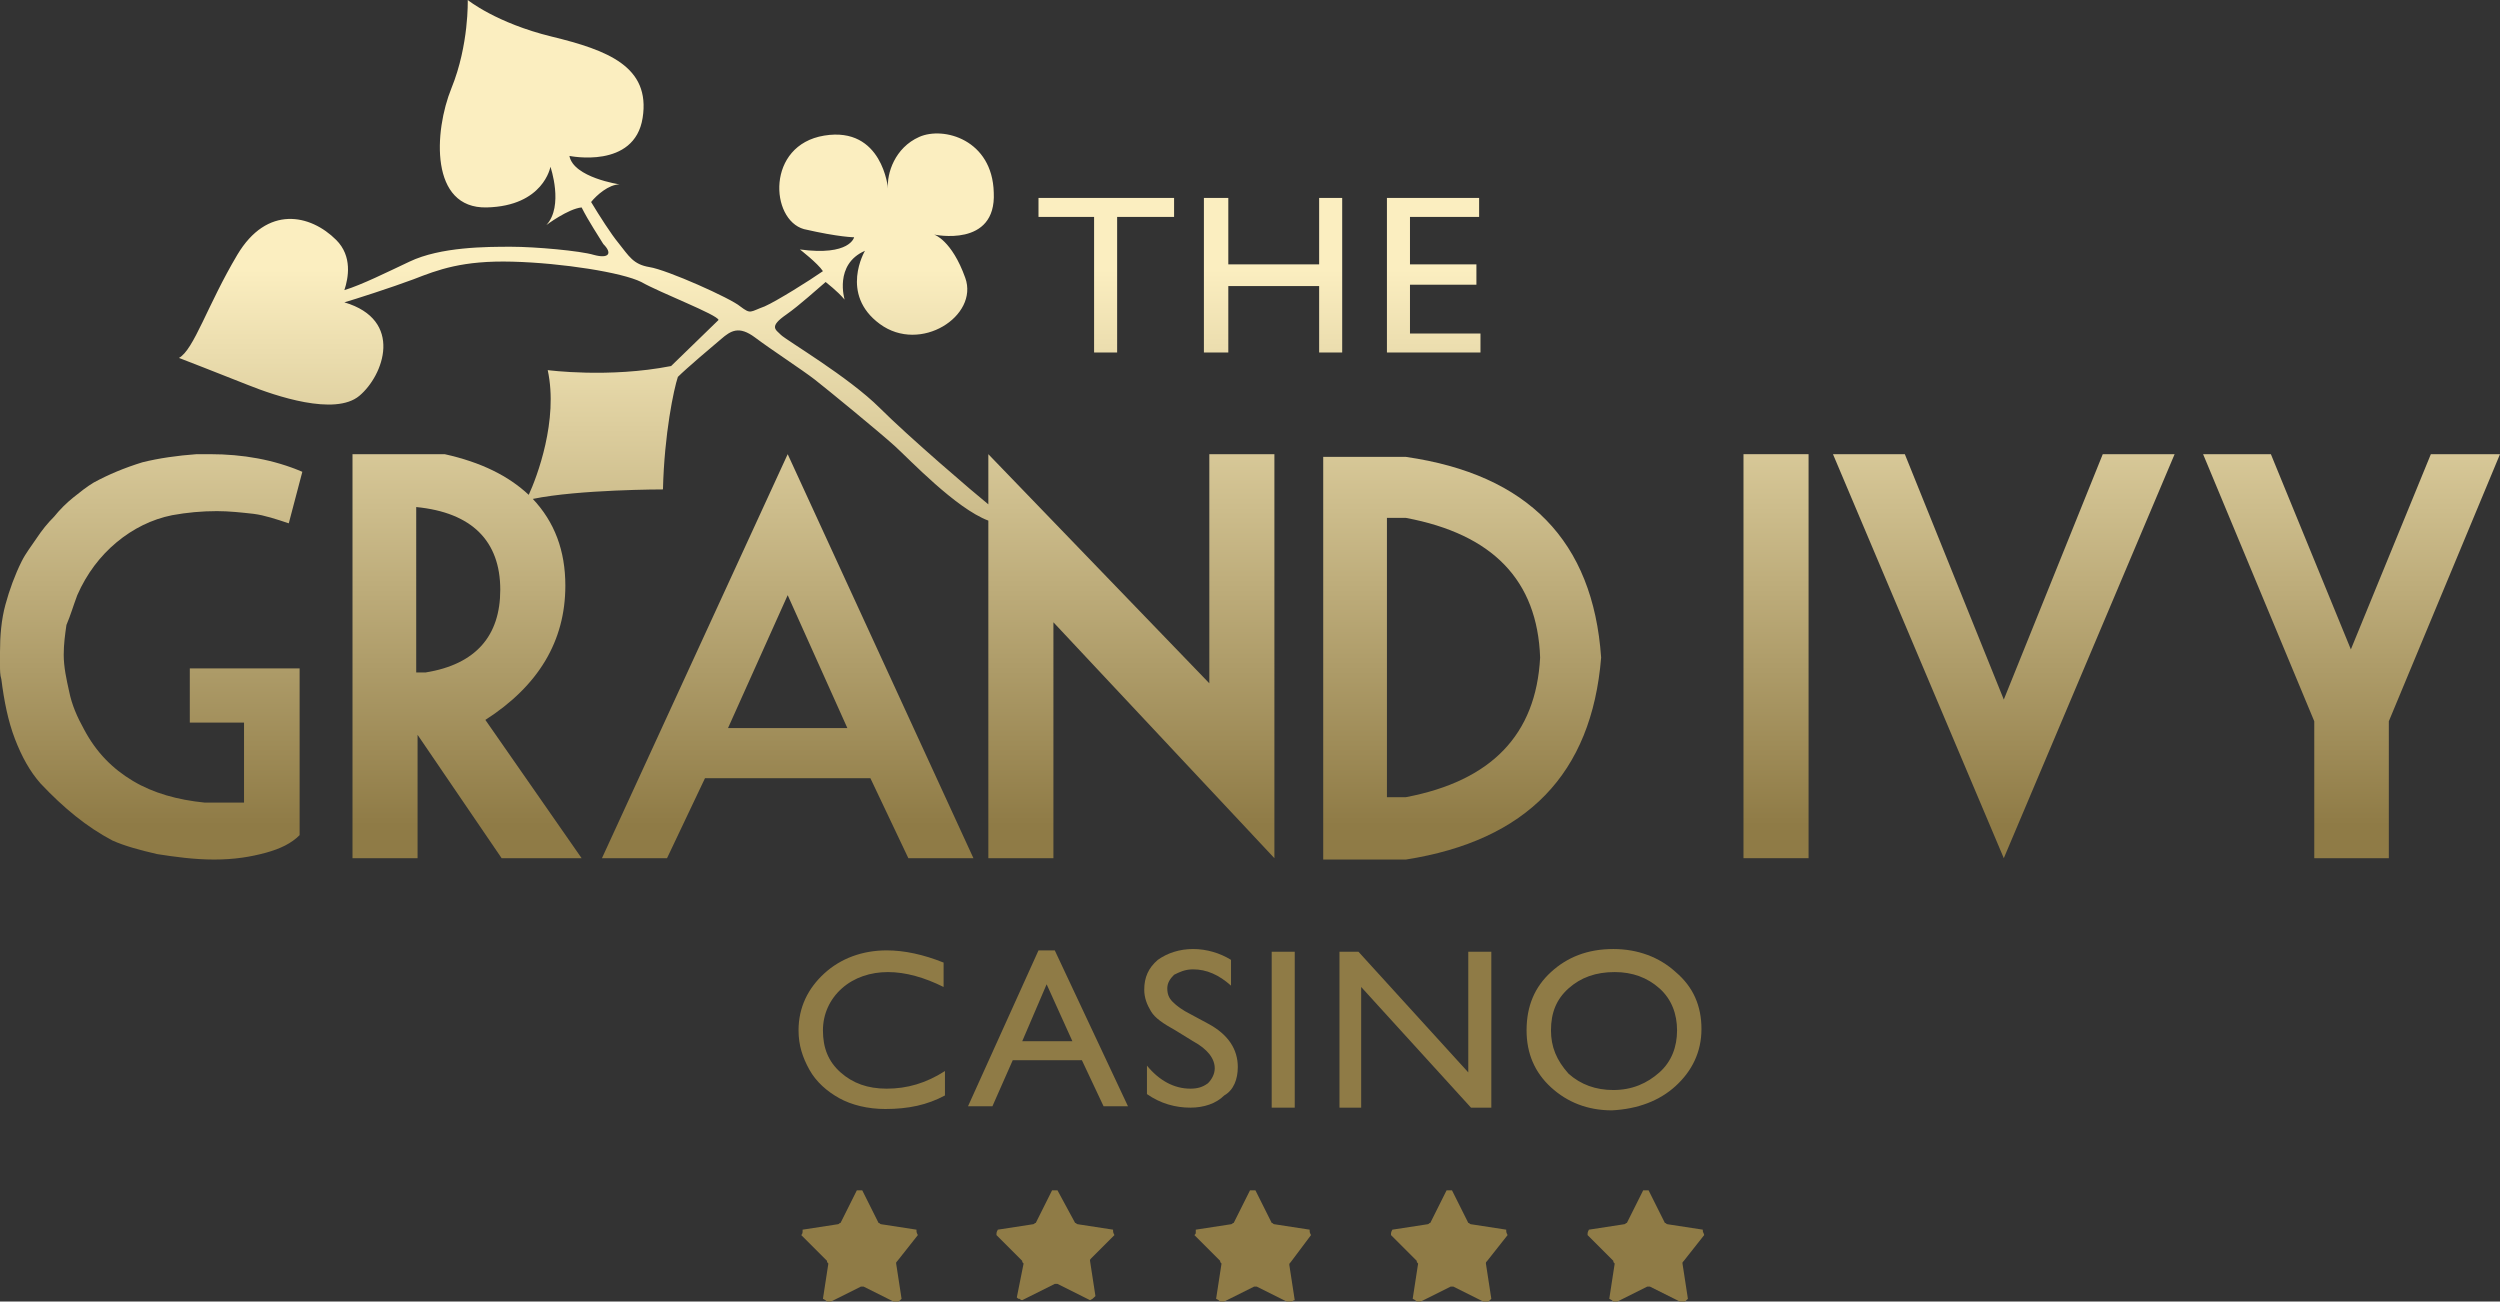 <?xml version="1.0" encoding="utf-8"?>
<!-- Generator: Adobe Illustrator 23.0.3, SVG Export Plug-In . SVG Version: 6.00 Build 0)  -->
<svg version="1.1" id="Layer_1" xmlns="http://www.w3.org/2000/svg" xmlns:xlink="http://www.w3.org/1999/xlink" x="0px" y="0px"
	 viewBox="0 0 184.4 96" style="enable-background:new 0 0 184.4 96;" xml:space="preserve">
<rect x="0" y="0" width="184.4" height="96" fill="#333333" stroke="none"/>
<style type="text/css">
	.st0{fill:url(#SVGID_1_);}
	.st1{fill:url(#SVGID_2_);}
	.st2{fill:url(#SVGID_3_);}
	.st3{fill:url(#SVGID_4_);}
	.st4{fill:url(#SVGID_5_);}
	.st5{fill:url(#SVGID_6_);}
	.st6{fill:url(#SVGID_7_);}
	.st7{fill:url(#SVGID_8_);}
	.st8{fill:url(#SVGID_9_);}
	.st9{fill:url(#SVGID_10_);}
	.st10{fill:url(#SVGID_11_);}
	.st11{fill:url(#SVGID_12_);}
	.st12{fill:url(#SVGID_13_);}
	.st13{fill:url(#SVGID_14_);}
	.st14{fill:url(#SVGID_15_);}
	.st15{fill:url(#SVGID_16_);}
	.st16{fill:url(#SVGID_17_);}
	.st17{fill:url(#SVGID_18_);}
	.st18{fill:url(#SVGID_19_);}
	.st19{fill:url(#SVGID_20_);}
	.st20{fill:url(#SVGID_21_);}
</style>
<g>
	<linearGradient id="SVGID_1_" gradientUnits="userSpaceOnUse" x1="58.145" y1="-2.728484e-12" x2="58.145" y2="100.285">
		<stop  offset="0.198" style="stop-color:#FBEEC0"/>
		<stop  offset="0.607" style="stop-color:#8F7B46"/>
	</linearGradient>
	<path class="st0" d="M67,63.3h4.8L58.1,33.5L44.4,63.3h4.8l2.8-5.9h12.2L67,63.3z M53.7,53.7l4.4-9.8l4.4,9.8H53.7z"/>
	<linearGradient id="SVGID_2_" gradientUnits="userSpaceOnUse" x1="77.83" y1="-4.547474e-12" x2="77.83" y2="100.285">
		<stop  offset="0.198" style="stop-color:#FBEEC0"/>
		<stop  offset="0.607" style="stop-color:#8F7B46"/>
	</linearGradient>
	<path class="st1" d="M82.2,91.1c-0.1-0.2-0.1-0.2-0.1-0.4l-2.6-0.4c-0.1,0-0.1-0.1-0.2-0.1L78,87.8c-0.2,0-0.2,0-0.4,0l-1.2,2.4
		c-0.1,0-0.1,0.1-0.2,0.1l-2.6,0.4c-0.1,0.2-0.1,0.2-0.1,0.4l1.9,1.9c0,0.1,0,0.1,0.1,0.2L75,95.7c0.1,0.1,0.1,0.1,0.2,0.1
		c0,0,0.1,0.1,0.2,0.1h0l2.4-1.2c0.1,0,0.1,0,0.2,0l2.4,1.2c0.2-0.1,0.2-0.1,0.4-0.3l-0.4-2.6c0-0.1,0-0.1,0.1-0.2L82.2,91.1z"/>
	<linearGradient id="SVGID_3_" gradientUnits="userSpaceOnUse" x1="64.261" y1="-2.728484e-12" x2="64.261" y2="100.285">
		<stop  offset="0.198" style="stop-color:#FBEEC0"/>
		<stop  offset="0.607" style="stop-color:#8F7B46"/>
	</linearGradient>
	<path class="st2" d="M62,79.1c-0.9-0.8-1.3-1.8-1.3-3.1c0-1.2,0.5-2.3,1.4-3.1c0.9-0.8,2.1-1.2,3.4-1.2c1.3,0,2.7,0.4,4.1,1.1V71
		c-1.5-0.6-2.9-0.9-4.2-0.9c-1.8,0-3.4,0.6-4.6,1.7c-1.2,1.1-1.9,2.5-1.9,4.2c0,1.1,0.3,2,0.8,2.9c0.5,0.9,1.3,1.6,2.2,2.1
		c0.9,0.5,2.1,0.8,3.4,0.8c1.7,0,3.1-0.3,4.4-1V79c-1.4,0.9-2.8,1.3-4.3,1.3C64,80.3,62.9,79.9,62,79.1z"/>
	<linearGradient id="SVGID_4_" gradientUnits="userSpaceOnUse" x1="63.328" y1="-2.728484e-12" x2="63.328" y2="100.285">
		<stop  offset="0.198" style="stop-color:#FBEEC0"/>
		<stop  offset="0.607" style="stop-color:#8F7B46"/>
	</linearGradient>
	<path class="st3" d="M67.7,91.1c-0.1-0.2-0.1-0.2-0.1-0.4l-2.6-0.4c-0.1,0-0.1-0.1-0.2-0.1l-1.2-2.4c-0.2,0-0.2,0-0.4,0l-1.2,2.4
		c-0.1,0-0.1,0.1-0.2,0.1l-2.6,0.4c0,0,0,0.1,0,0.1c0,0.1,0,0.2-0.1,0.3l1.9,1.9c0,0.1,0,0.1,0.1,0.2l-0.4,2.6
		c0.2,0.1,0.2,0.1,0.4,0.3l2.4-1.2c0.1,0,0.1,0,0.2,0l2.4,1.2c0.2-0.1,0.2-0.1,0.4-0.3l-0.4-2.6c0-0.1,0-0.1,0.1-0.2L67.7,91.1z"/>
	<linearGradient id="SVGID_5_" gradientUnits="userSpaceOnUse" x1="94.664" y1="-6.366463e-12" x2="94.664" y2="100.285">
		<stop  offset="0.198" style="stop-color:#FBEEC0"/>
		<stop  offset="0.607" style="stop-color:#8F7B46"/>
	</linearGradient>
	<rect x="93.8" y="70.2" class="st4" width="1.7" height="11.5"/>
	<linearGradient id="SVGID_6_" gradientUnits="userSpaceOnUse" x1="81.619" y1="-4.547474e-12" x2="81.619" y2="100.285">
		<stop  offset="0.198" style="stop-color:#FBEEC0"/>
		<stop  offset="0.607" style="stop-color:#8F7B46"/>
	</linearGradient>
	<polygon class="st5" points="80.7,26 82.4,26 82.4,16 86.6,16 86.6,14.6 76.6,14.6 76.6,16 80.7,16 	"/>
	<linearGradient id="SVGID_7_" gradientUnits="userSpaceOnUse" x1="105.755" y1="-7.275958e-12" x2="105.755" y2="100.285">
		<stop  offset="0.198" style="stop-color:#FBEEC0"/>
		<stop  offset="0.607" style="stop-color:#8F7B46"/>
	</linearGradient>
	<polygon class="st6" points="109.2,24.6 104,24.6 104,21 108.9,21 108.9,19.5 104,19.5 104,16 109.1,16 109.1,14.6 102.3,14.6 
		102.3,26 109.2,26 	"/>
	<linearGradient id="SVGID_8_" gradientUnits="userSpaceOnUse" x1="11.125" y1="2.728484e-12" x2="11.125" y2="100.285">
		<stop  offset="0.198" style="stop-color:#FBEEC0"/>
		<stop  offset="0.607" style="stop-color:#8F7B46"/>
	</linearGradient>
	<path class="st7" d="M5.7,43.9C6.4,42.3,7.4,41,8.6,40c1.2-1,2.6-1.7,4.1-2c1.1-0.2,2.2-0.3,3.3-0.3c0.9,0,1.8,0.1,2.7,0.2
		c0.8,0.1,1.7,0.4,2.6,0.7l1-3.8c-2.1-0.9-4.4-1.3-6.8-1.3h-0.5c-0.2,0-0.3,0-0.5,0c-1.4,0.1-2.8,0.3-4,0.6C9.2,34.5,8,35,6.9,35.6
		c-0.5,0.3-1,0.7-1.5,1.1c-0.5,0.4-1,0.9-1.4,1.4c-0.5,0.5-0.9,1-1.3,1.6c-0.4,0.6-0.8,1.1-1.1,1.7c-0.5,1-0.9,2.1-1.2,3.2
		C0.1,45.7,0,46.9,0,48.1c0,0.3,0,0.6,0,1c0,0.3,0,0.7,0.1,1c0.2,1.6,0.5,3.1,1,4.4c0.5,1.3,1.1,2.4,1.9,3.3C4.7,59.6,6.4,61,8.3,62
		c0.9,0.4,2,0.7,3.3,1c1.3,0.2,2.7,0.4,4.2,0.4c1.5,0,2.7-0.2,3.8-0.5c1.1-0.3,1.9-0.7,2.5-1.3V49.3H14v4h4v5.9l-2.9,0
		c-2-0.2-3.8-0.7-5.3-1.6c-1.5-0.9-2.7-2.1-3.6-3.8c-0.5-0.9-0.9-1.8-1.1-2.8c-0.2-0.9-0.4-1.8-0.4-2.7c0-0.8,0.1-1.5,0.2-2.2
		C5.2,45.4,5.4,44.7,5.7,43.9z"/>
	<linearGradient id="SVGID_9_" gradientUnits="userSpaceOnUse" x1="53.525" y1="-1.818989e-12" x2="53.525" y2="100.285">
		<stop  offset="0.198" style="stop-color:#FBEEC0"/>
		<stop  offset="0.607" style="stop-color:#8F7B46"/>
	</linearGradient>
	<path class="st8" d="M41.7,43.2c0-2.6-0.8-4.7-2.4-6.4c3.4-0.7,9.6-0.7,9.6-0.7c0.1-4.1,0.8-7.4,1.1-8.3c0.6-0.6,2.6-2.3,3.2-2.8
		c0.7-0.6,1.3-1,2.5-0.1s3.5,2.4,4.4,3.1c0.9,0.7,4.8,3.9,5.9,4.9c1.1,1,4.5,4.6,6.9,5.5v24.9h4.8V45.9l16.3,17.4V33.5h-4.8v16.9
		L72.9,33.5v3.7c-1-0.8-5.9-5-8-7.1c-2.3-2.3-6.9-5-7.3-5.4c-0.4-0.4-0.9-0.6,0.4-1.5c1-0.7,2.3-1.9,2.9-2.4
		c0.1,0.1,0.8,0.6,1.4,1.3c0,0-0.8-2.6,1.5-3.6c0,0-1.9,3.2,1.1,5.4c3,2.2,7.3-0.6,6.3-3.4s-2.3-3.2-2.3-3.2s4.6,1,4.4-3.1
		c-0.1-3.9-3.7-4.9-5.5-4.1s-2.4,2.7-2.3,3.8c0,0-0.4-4.6-4.7-3.9c-4.3,0.7-4,6.2-1.5,6.9c2.6,0.6,3.7,0.6,3.7,0.6s-0.3,1.4-4,0.9
		c0,0,1.3,1,1.7,1.6c-1,0.7-3.4,2.2-4.3,2.6c-1.1,0.4-1,0.6-1.8,0c-0.7-0.6-5.4-2.7-6.7-2.9c-1.2-0.2-1.5-0.8-2.3-1.8
		c-0.5-0.6-1.4-2-2-3c0.4-0.5,1.3-1.3,2.1-1.3c0,0-3.4-0.5-3.7-2.1c0,0,4.8,1,5.4-2.8c0.6-3.8-2.6-5-6.7-6C36.6,1.7,34.5,0,34.5,0
		s0.1,3.3-1.2,6.5c-1.3,3.2-1.6,8.9,2.6,8.8s4.7-3,4.7-3s1,2.9-0.3,4.3c0,0,1.6-1.2,2.6-1.3c0.5,1,1.3,2.2,1.6,2.7
		c0.7,0.7,0.4,1.1-0.7,0.8c-1-0.3-4.3-0.6-6.1-0.6c-1.8,0-5.2,0-7.5,1.1c-1.7,0.8-3.5,1.7-4.8,2.1c0.3-0.9,0.6-2.5-0.6-3.7
		c-1.9-1.9-5.1-2.6-7.3,1.1c-2.2,3.7-3.2,7-4.3,7.6c0,0,3.1,1.2,5.1,2c2,0.8,6.4,2.3,8.2,0.8c1.8-1.5,3.3-5.6-1.1-6.9
		c0.7-0.2,3.5-1.1,5.1-1.7c1.8-0.7,3.6-1.4,7.3-1.3c3.7,0.1,8.1,0.8,9.5,1.5c1.4,0.8,5.6,2.4,5.7,2.8L49.5,27
		c-4.6,0.9-9.1,0.3-9.1,0.3c0.8,3.7-0.8,7.9-1.4,9.2c-1.5-1.4-3.5-2.4-6.2-3H26v29.8h4.8v-9.1l6.2,9.1h5.9l-7.1-10.2
		C39.7,50.6,41.7,47.3,41.7,43.2z M31.4,49.6h-0.7V37.4c4.1,0.4,6.2,2.5,6.2,6.1C36.9,46.9,35.1,49,31.4,49.6z"/>
	<linearGradient id="SVGID_10_" gradientUnits="userSpaceOnUse" x1="147.81" y1="-1.182343e-11" x2="147.81" y2="100.285">
		<stop  offset="0.198" style="stop-color:#FBEEC0"/>
		<stop  offset="0.607" style="stop-color:#8F7B46"/>
	</linearGradient>
	<polygon class="st9" points="147.8,51.6 140.5,33.5 135.2,33.5 147.8,63.3 160.4,33.5 155.1,33.5 	"/>
	<linearGradient id="SVGID_11_" gradientUnits="userSpaceOnUse" x1="121.334" y1="-9.094947e-12" x2="121.334" y2="100.285">
		<stop  offset="0.198" style="stop-color:#FBEEC0"/>
		<stop  offset="0.607" style="stop-color:#8F7B46"/>
	</linearGradient>
	<path class="st10" d="M125.7,91.1c0-0.1-0.1-0.2-0.1-0.3c0,0,0-0.1,0-0.1l-2.6-0.4c-0.1,0-0.1-0.1-0.2-0.1l-1.2-2.4
		c-0.2,0-0.2,0-0.4,0l-1.2,2.4c-0.1,0-0.1,0.1-0.2,0.1l-2.6,0.4c-0.1,0.2-0.1,0.2-0.1,0.4l1.9,1.9c0,0.1,0,0.1,0.1,0.2l-0.4,2.6
		c0.2,0.1,0.2,0.1,0.4,0.3l2.4-1.2c0.1,0,0.1,0,0.2,0l2.4,1.2c0.2-0.1,0.2-0.1,0.4-0.3l-0.4-2.6c0-0.1,0-0.1,0.1-0.2L125.7,91.1z"/>
	<linearGradient id="SVGID_12_" gradientUnits="userSpaceOnUse" x1="77.361" y1="-4.547474e-12" x2="77.361" y2="100.285">
		<stop  offset="0.198" style="stop-color:#FBEEC0"/>
		<stop  offset="0.607" style="stop-color:#8F7B46"/>
	</linearGradient>
	<path class="st11" d="M76.6,70.1l-5.2,11.5h1.8l1.5-3.4h5.1l1.6,3.4h1.8l-5.4-11.5H76.6z M75.4,76.8l1.8-4.2l1.9,4.2H75.4z"/>
	<linearGradient id="SVGID_13_" gradientUnits="userSpaceOnUse" x1="106.832" y1="-7.275958e-12" x2="106.832" y2="100.285">
		<stop  offset="0.198" style="stop-color:#FBEEC0"/>
		<stop  offset="0.607" style="stop-color:#8F7B46"/>
	</linearGradient>
	<path class="st12" d="M111.2,91.1c-0.1-0.2-0.1-0.2-0.1-0.4l-2.6-0.4c-0.1,0-0.1-0.1-0.2-0.1l-1.2-2.4c-0.2,0-0.2,0-0.4,0l-1.2,2.4
		c-0.1,0-0.1,0.1-0.2,0.1l-2.6,0.4c-0.1,0.2-0.1,0.2-0.1,0.4l1.9,1.9c0,0.1,0,0.1,0.1,0.2l-0.4,2.6c0.2,0.1,0.2,0.1,0.4,0.3l2.4-1.2
		c0.1,0,0.1,0,0.2,0l2.4,1.2c0.2-0.1,0.2-0.1,0.4-0.3l-0.4-2.6c0-0.1,0-0.1,0.1-0.2L111.2,91.1z"/>
	<linearGradient id="SVGID_14_" gradientUnits="userSpaceOnUse" x1="130.962" y1="-1.000444e-11" x2="130.962" y2="100.285">
		<stop  offset="0.198" style="stop-color:#FBEEC0"/>
		<stop  offset="0.607" style="stop-color:#8F7B46"/>
	</linearGradient>
	<rect x="128.6" y="33.5" class="st13" width="4.8" height="29.8"/>
	<linearGradient id="SVGID_15_" gradientUnits="userSpaceOnUse" x1="173.438" y1="-1.455192e-11" x2="173.438" y2="100.285">
		<stop  offset="0.198" style="stop-color:#FBEEC0"/>
		<stop  offset="0.607" style="stop-color:#8F7B46"/>
	</linearGradient>
	<polygon class="st14" points="179.3,33.5 173.4,47.9 167.5,33.5 162.5,33.5 170.7,53.2 170.7,63.3 176.2,63.3 176.2,53.2 
		184.4,33.5 	"/>
	<linearGradient id="SVGID_16_" gradientUnits="userSpaceOnUse" x1="119.032" y1="-9.094947e-12" x2="119.032" y2="100.285">
		<stop  offset="0.198" style="stop-color:#FBEEC0"/>
		<stop  offset="0.607" style="stop-color:#8F7B46"/>
	</linearGradient>
	<path class="st15" d="M123.6,80.1c1.2-1.1,1.9-2.5,1.9-4.2s-0.6-3.1-1.9-4.2c-1.2-1.1-2.8-1.7-4.6-1.7c-1.9,0-3.4,0.6-4.6,1.7
		c-1.2,1.1-1.8,2.5-1.8,4.3c0,1.7,0.6,3.1,1.8,4.2c1.2,1.1,2.7,1.7,4.5,1.7C120.8,81.8,122.4,81.2,123.6,80.1z M114.4,76
		c0-1.3,0.4-2.3,1.3-3.1c0.9-0.8,2-1.2,3.4-1.2c1.3,0,2.4,0.4,3.3,1.2c0.9,0.8,1.3,1.9,1.3,3.1c0,1.2-0.4,2.3-1.3,3.1
		c-0.9,0.8-2,1.3-3.4,1.3c-1.3,0-2.4-0.4-3.3-1.2C114.8,78.2,114.4,77.2,114.4,76z"/>
	<linearGradient id="SVGID_17_" gradientUnits="userSpaceOnUse" x1="92.331" y1="-5.456968e-12" x2="92.331" y2="100.285">
		<stop  offset="0.198" style="stop-color:#FBEEC0"/>
		<stop  offset="0.607" style="stop-color:#8F7B46"/>
	</linearGradient>
	<path class="st16" d="M96.7,91.1c-0.1-0.2-0.1-0.2-0.1-0.4l-2.6-0.4c-0.1,0-0.1-0.1-0.2-0.1l-1.2-2.4c-0.2,0-0.2,0-0.4,0l-1.2,2.4
		c-0.1,0-0.1,0.1-0.2,0.1l-2.6,0.4c0,0,0,0.1,0,0.1s0,0.1,0,0.1c0,0.1,0,0.1-0.1,0.2l1.9,1.9c0,0.1,0,0.1,0.1,0.2l-0.4,2.6
		c0.2,0.1,0.2,0.1,0.4,0.3l2.4-1.2c0.1,0,0.1,0,0.2,0l2.4,1.2c0.1-0.1,0.1-0.1,0.2-0.1c0,0,0.1-0.1,0.2-0.1l-0.4-2.6
		c0-0.1,0-0.1,0.1-0.2L96.7,91.1z"/>
	<linearGradient id="SVGID_18_" gradientUnits="userSpaceOnUse" x1="87.924" y1="-5.456968e-12" x2="87.924" y2="100.285">
		<stop  offset="0.198" style="stop-color:#FBEEC0"/>
		<stop  offset="0.607" style="stop-color:#8F7B46"/>
	</linearGradient>
	<path class="st17" d="M91.3,78.7c0-1.3-0.7-2.4-2.2-3.2l-1.3-0.7c-0.6-0.3-1-0.6-1.3-0.9c-0.3-0.3-0.4-0.6-0.4-1
		c0-0.4,0.2-0.7,0.5-1c0.4-0.2,0.8-0.4,1.4-0.4c1,0,1.9,0.4,2.8,1.2v-1.9c-0.8-0.5-1.8-0.8-2.8-0.8c-1,0-1.9,0.3-2.6,0.8
		c-0.7,0.6-1,1.3-1,2.2c0,0.6,0.2,1.1,0.5,1.6c0.3,0.5,0.9,0.9,1.8,1.4l1.3,0.8c1.1,0.6,1.6,1.3,1.6,2c0,0.4-0.2,0.8-0.5,1.1
		c-0.4,0.3-0.8,0.4-1.3,0.4c-1.2,0-2.3-0.6-3.2-1.7v2.1c1,0.7,2.1,1,3.2,1c1,0,1.9-0.3,2.5-0.9C91,80.4,91.3,79.6,91.3,78.7z"/>
	<linearGradient id="SVGID_19_" gradientUnits="userSpaceOnUse" x1="93.941" y1="-6.366463e-12" x2="93.941" y2="100.285">
		<stop  offset="0.198" style="stop-color:#FBEEC0"/>
		<stop  offset="0.607" style="stop-color:#8F7B46"/>
	</linearGradient>
	<polygon class="st18" points="99,26 99,14.6 97.3,14.6 97.3,19.5 90.6,19.5 90.6,14.6 88.8,14.6 88.8,26 90.6,26 90.6,21.1 
		97.3,21.1 97.3,26 	"/>
	<linearGradient id="SVGID_20_" gradientUnits="userSpaceOnUse" x1="104.388" y1="-7.275958e-12" x2="104.388" y2="100.285">
		<stop  offset="0.198" style="stop-color:#FBEEC0"/>
		<stop  offset="0.607" style="stop-color:#8F7B46"/>
	</linearGradient>
	<polygon class="st19" points="110,81.7 110,70.2 108.3,70.2 108.3,79.1 100.2,70.2 98.8,70.2 98.8,81.7 100.4,81.7 100.4,72.8 
		108.5,81.7 	"/>
	<linearGradient id="SVGID_21_" gradientUnits="userSpaceOnUse" x1="107.776" y1="-7.275958e-12" x2="107.776" y2="100.285">
		<stop  offset="0.198" style="stop-color:#FBEEC0"/>
		<stop  offset="0.607" style="stop-color:#8F7B46"/>
	</linearGradient>
	<path class="st20" d="M118.1,48.5c-0.6-8.6-5.4-13.5-14.4-14.8h-6.1v29.7h6.1C112.6,62,117.4,57.1,118.1,48.5z M102.3,38.2h1.4
		c6.4,1.2,9.7,4.6,9.9,10.3c-0.3,5.7-3.6,9.1-9.9,10.3h-1.4V38.2z"/>
</g>
</svg>
